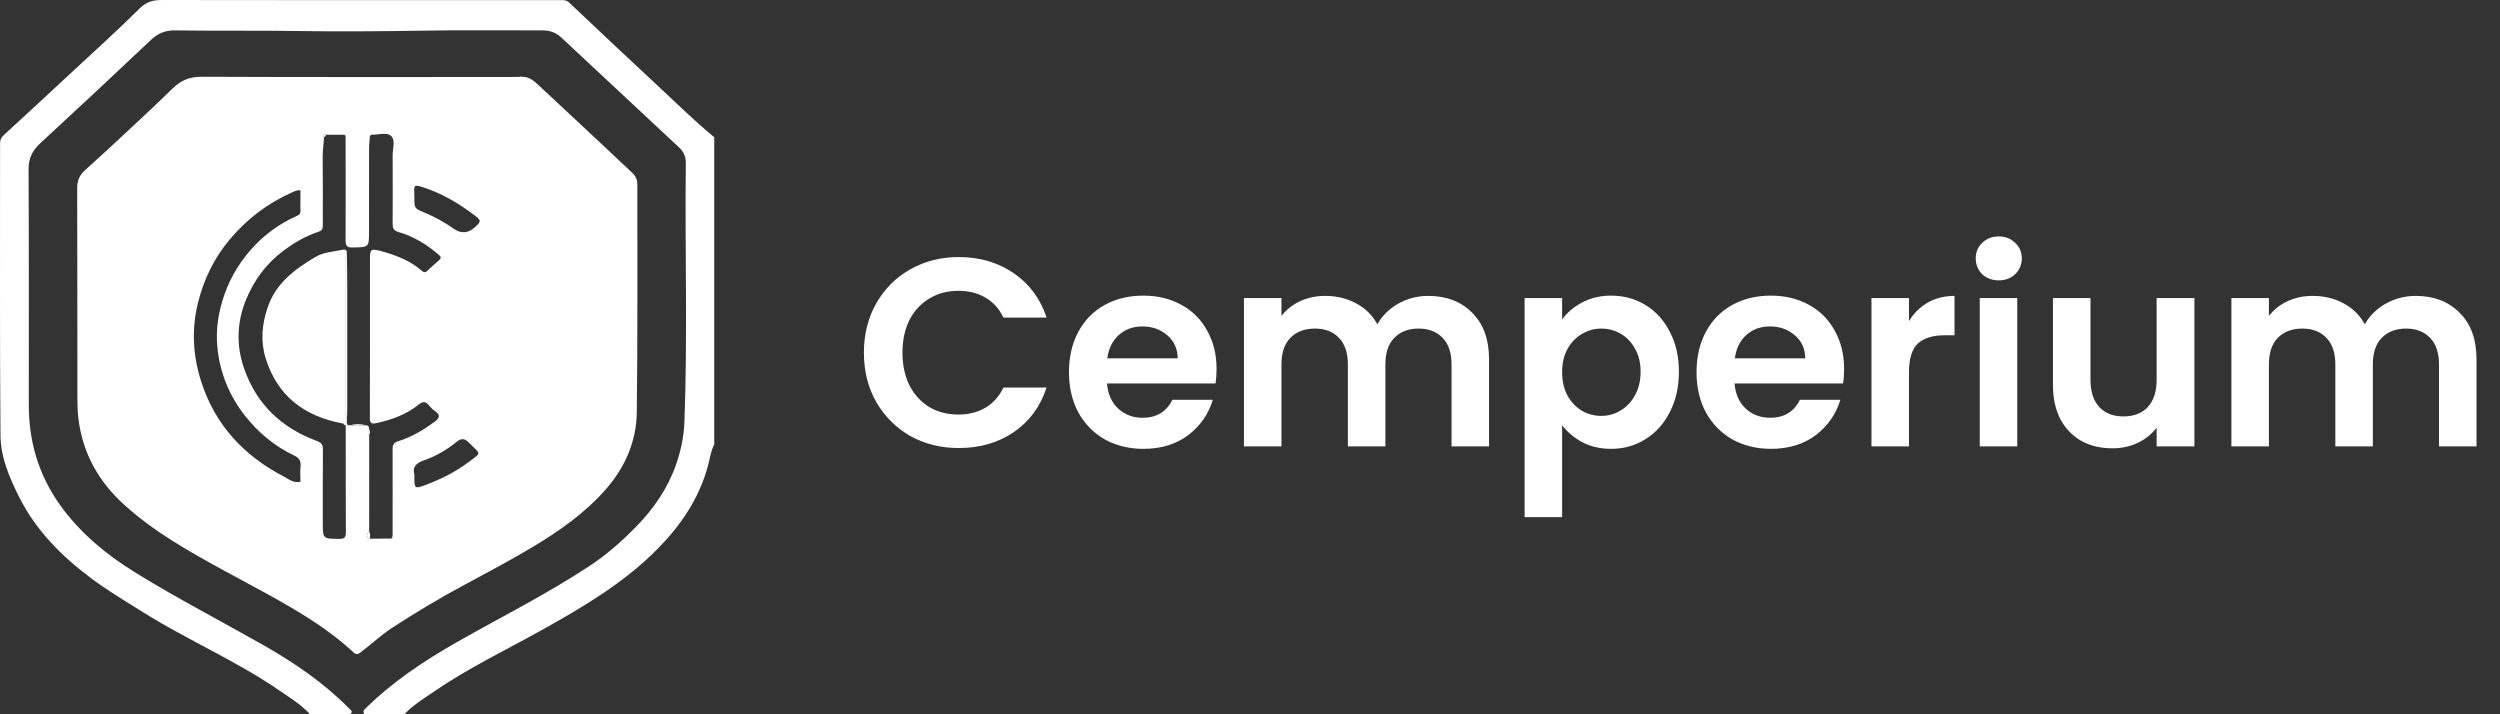 <svg width="112" height="32" viewBox="0 0 112 32" fill="none" xmlns="http://www.w3.org/2000/svg">
<rect x="0" y="0" width="112" height="32" fill="#333333" stroke="none"/>
<g clip-path="url(#clip0_390_1313)">
<path d="M16.322 32C16.269 31.912 16.259 31.854 16.353 31.761C17.573 30.553 18.983 29.613 20.469 28.767C22.457 27.636 24.507 26.613 26.418 25.351C27.172 24.853 27.844 24.262 28.483 23.611C29.29 22.788 29.918 21.875 30.293 20.797C30.503 20.19 30.637 19.562 30.662 18.905C30.808 15.038 30.681 11.171 30.724 7.304C30.728 7.013 30.624 6.792 30.418 6.6C28.658 4.959 26.898 3.317 25.139 1.675C24.91 1.461 24.637 1.362 24.326 1.362C22.45 1.364 20.573 1.344 18.697 1.376C16.928 1.406 15.158 1.417 13.39 1.39C11.535 1.362 9.681 1.387 7.827 1.362C7.41 1.356 7.075 1.493 6.767 1.784C5.12 3.339 3.465 4.887 1.799 6.423C1.446 6.749 1.277 7.095 1.28 7.591C1.298 11.109 1.29 14.626 1.29 18.145C1.29 19.801 1.741 21.315 2.717 22.662C3.603 23.885 4.744 24.831 6.016 25.621C7.896 26.789 9.866 27.802 11.789 28.896C13.182 29.688 14.499 30.583 15.631 31.729C15.71 31.808 15.845 31.877 15.681 32.001H13.89C13.509 31.578 13.026 31.285 12.564 30.966C10.618 29.617 8.429 28.693 6.426 27.438C5.624 26.936 4.811 26.454 4.056 25.886C2.749 24.905 1.615 23.763 0.867 22.285C0.424 21.408 0.03 20.486 0.022 19.508C-0.015 15.145 0.007 10.784 0.003 6.423C0.003 6.259 0.056 6.156 0.178 6.044C1.162 5.146 2.136 4.239 3.112 3.332C4.165 2.353 5.235 1.391 6.255 0.38C6.563 0.074 6.86 0 7.26 0C12.26 0.01 17.26 0.006 22.262 0.006C23.221 0.006 24.18 0.006 25.141 0.006C25.266 0.006 25.381 0.003 25.491 0.108C26.791 1.337 28.092 2.566 29.404 3.783C30.261 4.579 31.094 5.403 31.998 6.149V19.906C31.84 20.219 31.799 20.569 31.708 20.9C31.307 22.351 30.498 23.538 29.458 24.591C27.958 26.11 26.144 27.181 24.3 28.21C22.674 29.119 20.988 29.922 19.448 30.978C18.987 31.295 18.504 31.588 18.114 31.999H16.322V32Z" fill="white"/>
<path d="M23.366 3.443C23.686 3.421 23.907 3.611 24.118 3.807C25.109 4.727 26.097 5.651 27.085 6.576C27.497 6.961 27.903 7.354 28.318 7.736C28.478 7.883 28.553 8.047 28.553 8.268C28.546 11.67 28.572 15.071 28.528 18.472C28.511 19.766 28.012 20.923 27.149 21.911C26.204 22.993 25.043 23.8 23.826 24.527C22.834 25.118 21.813 25.66 20.796 26.206C19.692 26.797 18.622 27.44 17.572 28.123C17.055 28.459 16.617 28.881 16.13 29.246C15.943 29.385 15.851 29.234 15.754 29.148C15.256 28.696 14.722 28.292 14.165 27.919C12.861 27.05 11.464 26.342 10.092 25.592C8.503 24.724 6.922 23.843 5.568 22.617C4.428 21.584 3.711 20.327 3.516 18.78C3.477 18.472 3.468 18.168 3.468 17.862C3.463 14.716 3.467 11.572 3.458 8.426C3.457 8.1 3.561 7.849 3.797 7.636C4.264 7.215 4.728 6.792 5.188 6.364C6.038 5.57 6.897 4.784 7.727 3.969C8.1 3.602 8.489 3.437 9.025 3.439C13.621 3.459 18.216 3.451 22.812 3.45C22.971 3.45 23.132 3.445 23.291 3.443C23.317 3.443 23.343 3.443 23.368 3.443L23.366 3.443ZM13.457 9.422C13.488 9.394 13.489 9.367 13.457 9.339C13.458 9.09 13.46 8.841 13.461 8.592C13.495 8.555 13.49 8.531 13.438 8.523C13.304 8.512 13.189 8.573 13.074 8.624C11.981 9.109 11.054 9.818 10.288 10.733C9.603 11.55 9.146 12.48 8.881 13.52C8.57 14.739 8.639 15.939 9.018 17.11C9.637 19.027 10.913 20.407 12.684 21.331C12.918 21.454 13.15 21.66 13.458 21.581C13.49 21.553 13.489 21.524 13.457 21.496C13.457 21.294 13.443 21.09 13.465 20.889C13.491 20.64 13.393 20.51 13.168 20.402C12.289 19.982 11.558 19.371 10.96 18.604C10.265 17.713 9.854 16.698 9.74 15.581C9.657 14.775 9.781 13.982 10.05 13.207C10.347 12.356 10.824 11.608 11.433 10.975C11.935 10.453 12.544 10.021 13.219 9.71C13.342 9.653 13.49 9.612 13.457 9.423V9.422ZM16.54 19.463C16.54 20.913 16.539 22.363 16.538 23.814C16.419 23.935 16.38 24.047 16.574 24.133C16.894 24.131 17.215 24.129 17.535 24.128C17.605 24.105 17.603 24.054 17.588 23.997C17.589 22.707 17.594 21.418 17.588 20.128C17.588 19.932 17.631 19.831 17.842 19.766C18.436 19.582 18.964 19.265 19.467 18.899C19.705 18.726 19.738 18.584 19.479 18.41C19.383 18.345 19.297 18.259 19.225 18.168C19.078 17.987 18.962 17.96 18.757 18.125C18.209 18.565 17.564 18.802 16.879 18.953C16.601 19.015 16.569 18.929 16.57 18.686C16.577 16.31 16.575 13.933 16.575 11.556C16.575 11.181 16.63 11.133 17.002 11.231C17.678 11.409 18.33 11.646 18.873 12.111C18.958 12.183 19.031 12.245 19.143 12.133C19.308 11.968 19.488 11.819 19.664 11.664C19.764 11.577 19.776 11.515 19.66 11.416C19.129 10.958 18.54 10.594 17.87 10.401C17.612 10.326 17.589 10.21 17.59 10.002C17.595 8.99 17.596 7.977 17.59 6.965C17.588 6.669 17.719 6.287 17.536 6.101C17.34 5.9 16.95 6.052 16.646 6.033C16.621 6.049 16.596 6.066 16.572 6.082C16.559 6.283 16.534 6.485 16.534 6.687C16.53 7.913 16.532 9.139 16.532 10.365C16.532 11.084 16.532 11.071 15.818 11.088C15.556 11.095 15.48 11.033 15.482 10.761C15.493 9.204 15.483 7.648 15.482 6.092C15.479 6.053 15.459 6.034 15.42 6.037L14.602 6.035C14.512 6.027 14.423 6.021 14.513 6.151C14.505 6.446 14.453 6.736 14.456 7.034C14.469 8.035 14.461 9.038 14.461 10.039C14.461 10.186 14.477 10.313 14.272 10.382C13.698 10.572 13.188 10.865 12.695 11.235C11.926 11.812 11.398 12.529 11.034 13.399C10.603 14.429 10.579 15.491 10.94 16.522C11.495 18.111 12.622 19.178 14.2 19.757C14.41 19.834 14.469 19.935 14.467 20.147C14.457 21.234 14.461 22.321 14.461 23.408C14.461 24.145 14.461 24.134 15.194 24.142C15.435 24.145 15.497 24.074 15.495 23.837C15.485 22.249 15.49 20.662 15.49 19.074C15.517 19.063 15.544 19.052 15.571 19.042C15.606 19.045 15.643 19.05 15.679 19.053C15.916 19.086 16.153 19.089 16.39 19.052C16.536 19.054 16.531 19.164 16.541 19.263C16.512 19.33 16.513 19.397 16.541 19.464L16.54 19.463ZM18.564 8.841C18.564 9.334 18.564 9.335 19.01 9.519C19.475 9.711 19.909 9.957 20.321 10.244C20.653 10.475 20.968 10.457 21.265 10.189C21.57 9.914 21.568 9.876 21.237 9.628C20.587 9.14 19.9 8.722 19.128 8.45C18.449 8.21 18.563 8.291 18.564 8.841ZM18.564 21.249C18.564 21.347 18.564 21.389 18.564 21.432C18.564 21.87 18.601 21.899 19.004 21.75C19.703 21.49 20.373 21.167 20.97 20.718C21.611 20.236 21.545 20.384 21.009 19.832C20.829 19.646 20.678 19.616 20.468 19.787C20.028 20.145 19.539 20.434 19.006 20.618C18.649 20.741 18.465 20.917 18.564 21.25V21.249Z" fill="white"/>
<path d="M23.366 3.444C23.34 3.444 23.315 3.444 23.29 3.444C23.315 3.416 23.341 3.416 23.366 3.444Z" fill="white"/>
<path d="M15.678 19.052C15.915 18.984 16.152 18.985 16.39 19.052C16.153 19.088 15.916 19.085 15.678 19.052Z" fill="white"/>
<path d="M16.539 23.814C16.61 23.914 16.57 24.026 16.575 24.133C16.381 24.047 16.42 23.935 16.539 23.814Z" fill="white"/>
<path d="M15.538 18.934C15.548 18.97 15.559 19.005 15.57 19.041C15.543 19.052 15.516 19.062 15.489 19.073C15.444 19.039 15.399 19.005 15.354 18.97C15.415 18.958 15.477 18.945 15.538 18.934Z" fill="white"/>
<path d="M14.601 6.033C14.59 6.086 14.57 6.132 14.512 6.15C14.422 6.02 14.511 6.026 14.601 6.033Z" fill="white"/>
<path d="M16.54 19.261C16.591 19.328 16.591 19.395 16.54 19.463C16.512 19.396 16.511 19.329 16.54 19.261Z" fill="white"/>
<path d="M17.536 24.128C17.554 24.084 17.572 24.04 17.589 23.997C17.605 24.054 17.606 24.105 17.536 24.128Z" fill="white"/>
<path d="M13.461 8.591C13.453 8.568 13.446 8.545 13.438 8.522C13.49 8.53 13.495 8.553 13.461 8.591Z" fill="white"/>
<path d="M13.457 9.422C13.457 9.394 13.457 9.367 13.457 9.339C13.488 9.367 13.487 9.394 13.457 9.422Z" fill="white"/>
<path d="M16.647 6.032C16.622 6.048 16.597 6.065 16.573 6.081C16.598 6.065 16.623 6.048 16.647 6.032Z" fill="white"/>
<path d="M15.481 6.09C15.46 6.072 15.44 6.053 15.419 6.035C15.458 6.033 15.478 6.051 15.481 6.09Z" fill="white"/>
<path d="M13.459 21.58C13.459 21.552 13.458 21.524 13.457 21.496C13.49 21.523 13.491 21.551 13.459 21.58Z" fill="white"/>
<path d="M15.538 18.934C15.476 18.947 15.415 18.959 15.354 18.971C13.635 18.655 12.415 17.738 11.895 16.028C11.666 15.278 11.737 14.522 11.99 13.775C12.356 12.693 13.189 12.074 14.115 11.521C14.495 11.294 14.909 11.281 15.315 11.196C15.42 11.174 15.538 11.155 15.541 11.325C15.47 11.419 15.497 11.529 15.497 11.633C15.495 13.907 15.495 16.181 15.497 18.454C15.497 18.559 15.471 18.668 15.541 18.763C15.541 18.82 15.54 18.877 15.539 18.934H15.538Z" fill="white"/>
<path d="M15.54 18.763C15.47 18.668 15.497 18.558 15.496 18.454C15.495 16.181 15.495 13.907 15.496 11.633C15.496 11.53 15.469 11.419 15.54 11.325C15.546 11.856 15.556 12.388 15.556 12.92C15.558 14.74 15.557 16.56 15.556 18.38C15.556 18.508 15.546 18.635 15.54 18.762L15.54 18.763Z" fill="white"/>
</g>
<path d="M38.703 15.8C38.703 14.976 38.887 14.24 39.255 13.592C39.631 12.936 40.139 12.428 40.779 12.068C41.427 11.7 42.151 11.516 42.951 11.516C43.887 11.516 44.707 11.756 45.411 12.236C46.115 12.716 46.607 13.38 46.887 14.228H44.955C44.763 13.828 44.491 13.528 44.139 13.328C43.795 13.128 43.395 13.028 42.939 13.028C42.451 13.028 42.015 13.144 41.631 13.376C41.255 13.6 40.959 13.92 40.743 14.336C40.535 14.752 40.431 15.24 40.431 15.8C40.431 16.352 40.535 16.84 40.743 17.264C40.959 17.68 41.255 18.004 41.631 18.236C42.015 18.46 42.451 18.572 42.939 18.572C43.395 18.572 43.795 18.472 44.139 18.272C44.491 18.064 44.763 17.76 44.955 17.36H46.887C46.607 18.216 46.115 18.884 45.411 19.364C44.715 19.836 43.895 20.072 42.951 20.072C42.151 20.072 41.427 19.892 40.779 19.532C40.139 19.164 39.631 18.656 39.255 18.008C38.887 17.36 38.703 16.624 38.703 15.8ZM54.502 16.532C54.502 16.772 54.486 16.988 54.454 17.18H49.594C49.634 17.66 49.802 18.036 50.098 18.308C50.394 18.58 50.758 18.716 51.19 18.716C51.814 18.716 52.258 18.448 52.522 17.912H54.334C54.142 18.552 53.774 19.08 53.23 19.496C52.686 19.904 52.018 20.108 51.226 20.108C50.586 20.108 50.01 19.968 49.498 19.688C48.994 19.4 48.598 18.996 48.31 18.476C48.03 17.956 47.89 17.356 47.89 16.676C47.89 15.988 48.03 15.384 48.31 14.864C48.59 14.344 48.982 13.944 49.486 13.664C49.99 13.384 50.57 13.244 51.226 13.244C51.858 13.244 52.422 13.38 52.918 13.652C53.422 13.924 53.81 14.312 54.082 14.816C54.362 15.312 54.502 15.884 54.502 16.532ZM52.762 16.052C52.754 15.62 52.598 15.276 52.294 15.02C51.99 14.756 51.618 14.624 51.178 14.624C50.762 14.624 50.41 14.752 50.122 15.008C49.842 15.256 49.67 15.604 49.606 16.052H52.762ZM63.985 13.256C64.801 13.256 65.457 13.508 65.953 14.012C66.457 14.508 66.709 15.204 66.709 16.1V20H65.029V16.328C65.029 15.808 64.897 15.412 64.633 15.14C64.369 14.86 64.009 14.72 63.553 14.72C63.097 14.72 62.733 14.86 62.461 15.14C62.197 15.412 62.065 15.808 62.065 16.328V20H60.385V16.328C60.385 15.808 60.253 15.412 59.989 15.14C59.725 14.86 59.365 14.72 58.909 14.72C58.445 14.72 58.077 14.86 57.805 15.14C57.541 15.412 57.409 15.808 57.409 16.328V20H55.729V13.352H57.409V14.156C57.625 13.876 57.901 13.656 58.237 13.496C58.581 13.336 58.957 13.256 59.365 13.256C59.885 13.256 60.349 13.368 60.757 13.592C61.165 13.808 61.481 14.12 61.705 14.528C61.921 14.144 62.233 13.836 62.641 13.604C63.057 13.372 63.505 13.256 63.985 13.256ZM69.983 14.312C70.199 14.008 70.495 13.756 70.871 13.556C71.255 13.348 71.691 13.244 72.179 13.244C72.747 13.244 73.259 13.384 73.715 13.664C74.179 13.944 74.543 14.344 74.807 14.864C75.079 15.376 75.215 15.972 75.215 16.652C75.215 17.332 75.079 17.936 74.807 18.464C74.543 18.984 74.179 19.388 73.715 19.676C73.259 19.964 72.747 20.108 72.179 20.108C71.691 20.108 71.259 20.008 70.883 19.808C70.515 19.608 70.215 19.356 69.983 19.052V23.168H68.303V13.352H69.983V14.312ZM73.499 16.652C73.499 16.252 73.415 15.908 73.247 15.62C73.087 15.324 72.871 15.1 72.599 14.948C72.335 14.796 72.047 14.72 71.735 14.72C71.431 14.72 71.143 14.8 70.871 14.96C70.607 15.112 70.391 15.336 70.223 15.632C70.063 15.928 69.983 16.276 69.983 16.676C69.983 17.076 70.063 17.424 70.223 17.72C70.391 18.016 70.607 18.244 70.871 18.404C71.143 18.556 71.431 18.632 71.735 18.632C72.047 18.632 72.335 18.552 72.599 18.392C72.871 18.232 73.087 18.004 73.247 17.708C73.415 17.412 73.499 17.06 73.499 16.652ZM82.616 16.532C82.616 16.772 82.6 16.988 82.568 17.18H77.708C77.748 17.66 77.916 18.036 78.212 18.308C78.508 18.58 78.872 18.716 79.304 18.716C79.928 18.716 80.372 18.448 80.636 17.912H82.448C82.256 18.552 81.888 19.08 81.344 19.496C80.8 19.904 80.132 20.108 79.34 20.108C78.7 20.108 78.124 19.968 77.612 19.688C77.108 19.4 76.712 18.996 76.424 18.476C76.144 17.956 76.004 17.356 76.004 16.676C76.004 15.988 76.144 15.384 76.424 14.864C76.704 14.344 77.096 13.944 77.6 13.664C78.104 13.384 78.684 13.244 79.34 13.244C79.972 13.244 80.536 13.38 81.032 13.652C81.536 13.924 81.924 14.312 82.196 14.816C82.476 15.312 82.616 15.884 82.616 16.532ZM80.876 16.052C80.868 15.62 80.712 15.276 80.408 15.02C80.104 14.756 79.732 14.624 79.292 14.624C78.876 14.624 78.524 14.752 78.236 15.008C77.956 15.256 77.784 15.604 77.72 16.052H80.876ZM85.522 14.384C85.738 14.032 86.018 13.756 86.362 13.556C86.714 13.356 87.114 13.256 87.562 13.256V15.02H87.118C86.59 15.02 86.19 15.144 85.918 15.392C85.654 15.64 85.522 16.072 85.522 16.688V20H83.842V13.352H85.522V14.384ZM89.545 12.56C89.249 12.56 89.001 12.468 88.801 12.284C88.609 12.092 88.513 11.856 88.513 11.576C88.513 11.296 88.609 11.064 88.801 10.88C89.001 10.688 89.249 10.592 89.545 10.592C89.841 10.592 90.085 10.688 90.277 10.88C90.477 11.064 90.577 11.296 90.577 11.576C90.577 11.856 90.477 12.092 90.277 12.284C90.085 12.468 89.841 12.56 89.545 12.56ZM90.373 13.352V20H88.693V13.352H90.373ZM98.309 13.352V20H96.617V19.16C96.401 19.448 96.117 19.676 95.765 19.844C95.421 20.004 95.045 20.084 94.637 20.084C94.117 20.084 93.657 19.976 93.257 19.76C92.857 19.536 92.541 19.212 92.309 18.788C92.085 18.356 91.973 17.844 91.973 17.252V13.352H93.653V17.012C93.653 17.54 93.785 17.948 94.049 18.236C94.313 18.516 94.673 18.656 95.129 18.656C95.593 18.656 95.957 18.516 96.221 18.236C96.485 17.948 96.617 17.54 96.617 17.012V13.352H98.309ZM108.223 13.256C109.039 13.256 109.695 13.508 110.191 14.012C110.695 14.508 110.947 15.204 110.947 16.1V20H109.267V16.328C109.267 15.808 109.135 15.412 108.871 15.14C108.607 14.86 108.247 14.72 107.791 14.72C107.335 14.72 106.971 14.86 106.699 15.14C106.435 15.412 106.303 15.808 106.303 16.328V20H104.623V16.328C104.623 15.808 104.491 15.412 104.227 15.14C103.963 14.86 103.603 14.72 103.147 14.72C102.683 14.72 102.315 14.86 102.043 15.14C101.779 15.412 101.647 15.808 101.647 16.328V20H99.967V13.352H101.647V14.156C101.863 13.876 102.139 13.656 102.475 13.496C102.819 13.336 103.195 13.256 103.603 13.256C104.123 13.256 104.587 13.368 104.995 13.592C105.403 13.808 105.719 14.12 105.943 14.528C106.159 14.144 106.471 13.836 106.879 13.604C107.295 13.372 107.743 13.256 108.223 13.256Z" fill="white"/>
<defs>
<clipPath id="clip0_390_1313">
<rect width="31.998" height="32" fill="white"/>
</clipPath>
</defs>
</svg>
